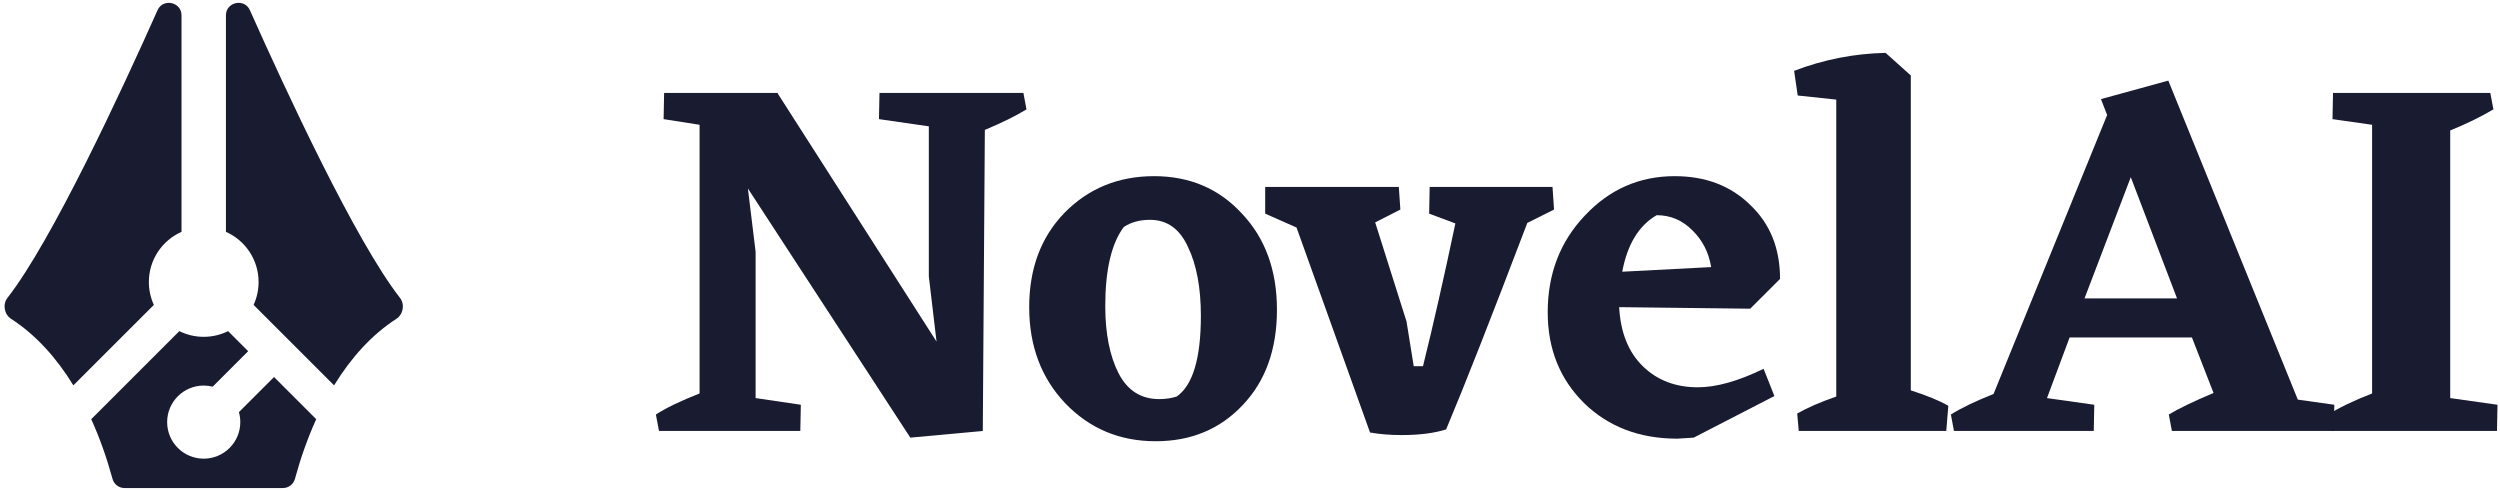<svg width="529" height="104" viewBox="0 0 529 104" fill="none" xmlns="http://www.w3.org/2000/svg">
<path d="M217.204 23.143C214.956 24.52 212.02 25.97 208.394 27.492L207.959 91.19L192.624 92.604L158.254 39.883L159.886 53.254V84.234L169.457 85.647L169.348 91.19H139.439L138.786 87.712C140.889 86.335 143.97 84.85 148.031 83.255V26.404L140.418 25.209L140.526 19.665H164.671L164.563 19.774L198.17 72.276L196.539 58.471V26.731L185.989 25.209L186.098 19.665H216.551L217.204 23.143Z" fill="#191B31"/>
<path d="M217.778 64.994C217.778 56.805 220.28 50.138 225.283 44.993C230.359 39.847 236.667 37.275 244.208 37.275C251.749 37.275 257.948 39.92 262.806 45.21C267.737 50.428 270.202 57.203 270.202 65.537C270.202 73.943 267.774 80.683 262.915 85.756C258.129 90.828 252.002 93.365 244.534 93.365C236.921 93.365 230.54 90.683 225.392 85.321C220.316 79.958 217.778 73.182 217.778 64.994ZM248.993 83.908C252.401 81.516 254.105 75.828 254.105 66.842C254.105 60.899 253.199 56.044 251.386 52.276C249.646 48.435 246.963 46.514 243.338 46.514C241.162 46.514 239.313 47.022 237.791 48.036C235.18 51.515 233.875 57.095 233.875 64.776C233.875 70.574 234.818 75.32 236.703 79.016C238.588 82.639 241.452 84.451 245.295 84.451C246.6 84.451 247.833 84.27 248.993 83.908Z" fill="#191B31"/>
<path d="M328.836 44.34L323.181 47.167C315.569 67.168 309.842 81.734 305.998 90.865C303.46 91.662 300.343 92.06 296.645 92.06C294.178 92.06 291.932 91.879 289.899 91.517L274.347 48.145L267.714 45.21V39.558H295.992L296.317 44.34L290.987 47.058L297.623 68.037L299.146 77.494H301.103C303.278 68.726 305.563 58.653 307.955 47.275L302.409 45.21L302.516 39.558H328.511L328.836 44.34Z" fill="#191B31"/>
<path d="M370.35 65.32L342.613 64.994C342.905 70.356 344.573 74.523 347.618 77.494C350.663 80.466 354.543 81.951 359.256 81.951C363.17 81.951 367.813 80.647 373.176 78.038L375.461 83.799L358.384 92.604L354.905 92.821C346.928 92.821 340.368 90.321 335.217 85.321C330.07 80.248 327.496 73.835 327.496 66.081C327.496 57.964 330.106 51.152 335.327 45.645C340.547 40.065 346.892 37.275 354.361 37.275C360.887 37.275 366.217 39.304 370.35 43.362C374.555 47.348 376.658 52.566 376.658 59.015L370.35 65.32ZM350.553 45.536C346.785 47.71 344.354 51.696 343.267 57.493L362.082 56.515C361.575 53.399 360.234 50.79 358.059 48.688C355.956 46.587 353.455 45.536 350.553 45.536Z" fill="#191B31"/>
<path d="M404.325 82.603C407.731 83.69 410.378 84.777 412.265 85.864L411.83 91.191H380.614L380.289 87.495C382.462 86.263 385.218 85.067 388.554 83.908V21.078L380.396 20.209L379.636 14.991C385.871 12.6 392.325 11.332 398.995 11.187L404.325 15.969V82.603Z" fill="#191B31"/>
<path d="M493.943 85.647L493.834 91.19H459.573L458.92 87.712C460.95 86.48 464.104 84.958 468.383 83.147L463.815 71.407H437.929L433.143 84.234L443.15 85.647L443.043 91.19H413.459L412.806 87.712C414.981 86.335 417.99 84.886 421.833 83.364L445.869 24.339L444.565 20.969L458.814 17.056L486.219 84.56L493.943 85.647ZM460.661 63.145L450.874 37.492L441.083 63.145H460.661Z" fill="#191B31"/>
<path d="M528.472 85.647L528.362 91.19H493.342L492.688 87.712C494.791 86.335 497.872 84.85 501.935 83.255V26.404L493.558 25.209L493.667 19.665H526.949L527.602 23.143C524.919 24.738 521.874 26.223 518.465 27.6V84.234L528.472 85.647Z" fill="#191B31"/>
<path fill-rule="evenodd" clip-rule="evenodd" d="M15.523 81.54C11.942 75.697 7.555 70.831 2.36 67.476C0.882 66.52 0.508 64.399 1.591 63.011C11 50.95 25.669 19.352 33.343 2.143C34.487 -0.422 38.409 0.417 38.409 3.225V49.059C34.339 50.861 31.5 54.934 31.5 59.67C31.5 61.4 31.878 63.041 32.557 64.516L15.523 81.54ZM19.304 88.7C21.102 92.661 22.602 96.907 23.805 101.32C24.116 102.461 25.144 103.268 26.328 103.268H43.108H59.888C61.071 103.268 62.1 102.461 62.411 101.32C63.613 96.907 65.114 92.661 66.912 88.7L57.986 79.78L50.554 87.208C50.744 87.879 50.846 88.587 50.846 89.319C50.846 93.59 47.381 97.053 43.107 97.053C38.833 97.053 35.368 93.59 35.368 89.319C35.368 85.047 38.833 81.584 43.107 81.584C43.761 81.584 44.396 81.665 45.003 81.818L52.514 74.311L48.267 70.066C46.713 70.838 44.961 71.272 43.108 71.272C41.254 71.272 39.502 70.838 37.948 70.066L19.304 88.7ZM70.692 81.54C74.273 75.697 78.661 70.831 83.855 67.476C85.334 66.52 85.707 64.399 84.624 63.011C75.216 50.95 60.546 19.352 52.872 2.143C51.729 -0.422 47.806 0.417 47.806 3.225V49.059C51.876 50.861 54.716 54.934 54.716 59.67C54.716 61.4 54.337 63.041 53.658 64.516L70.692 81.54Z" fill="#191B31"/>
</svg>
